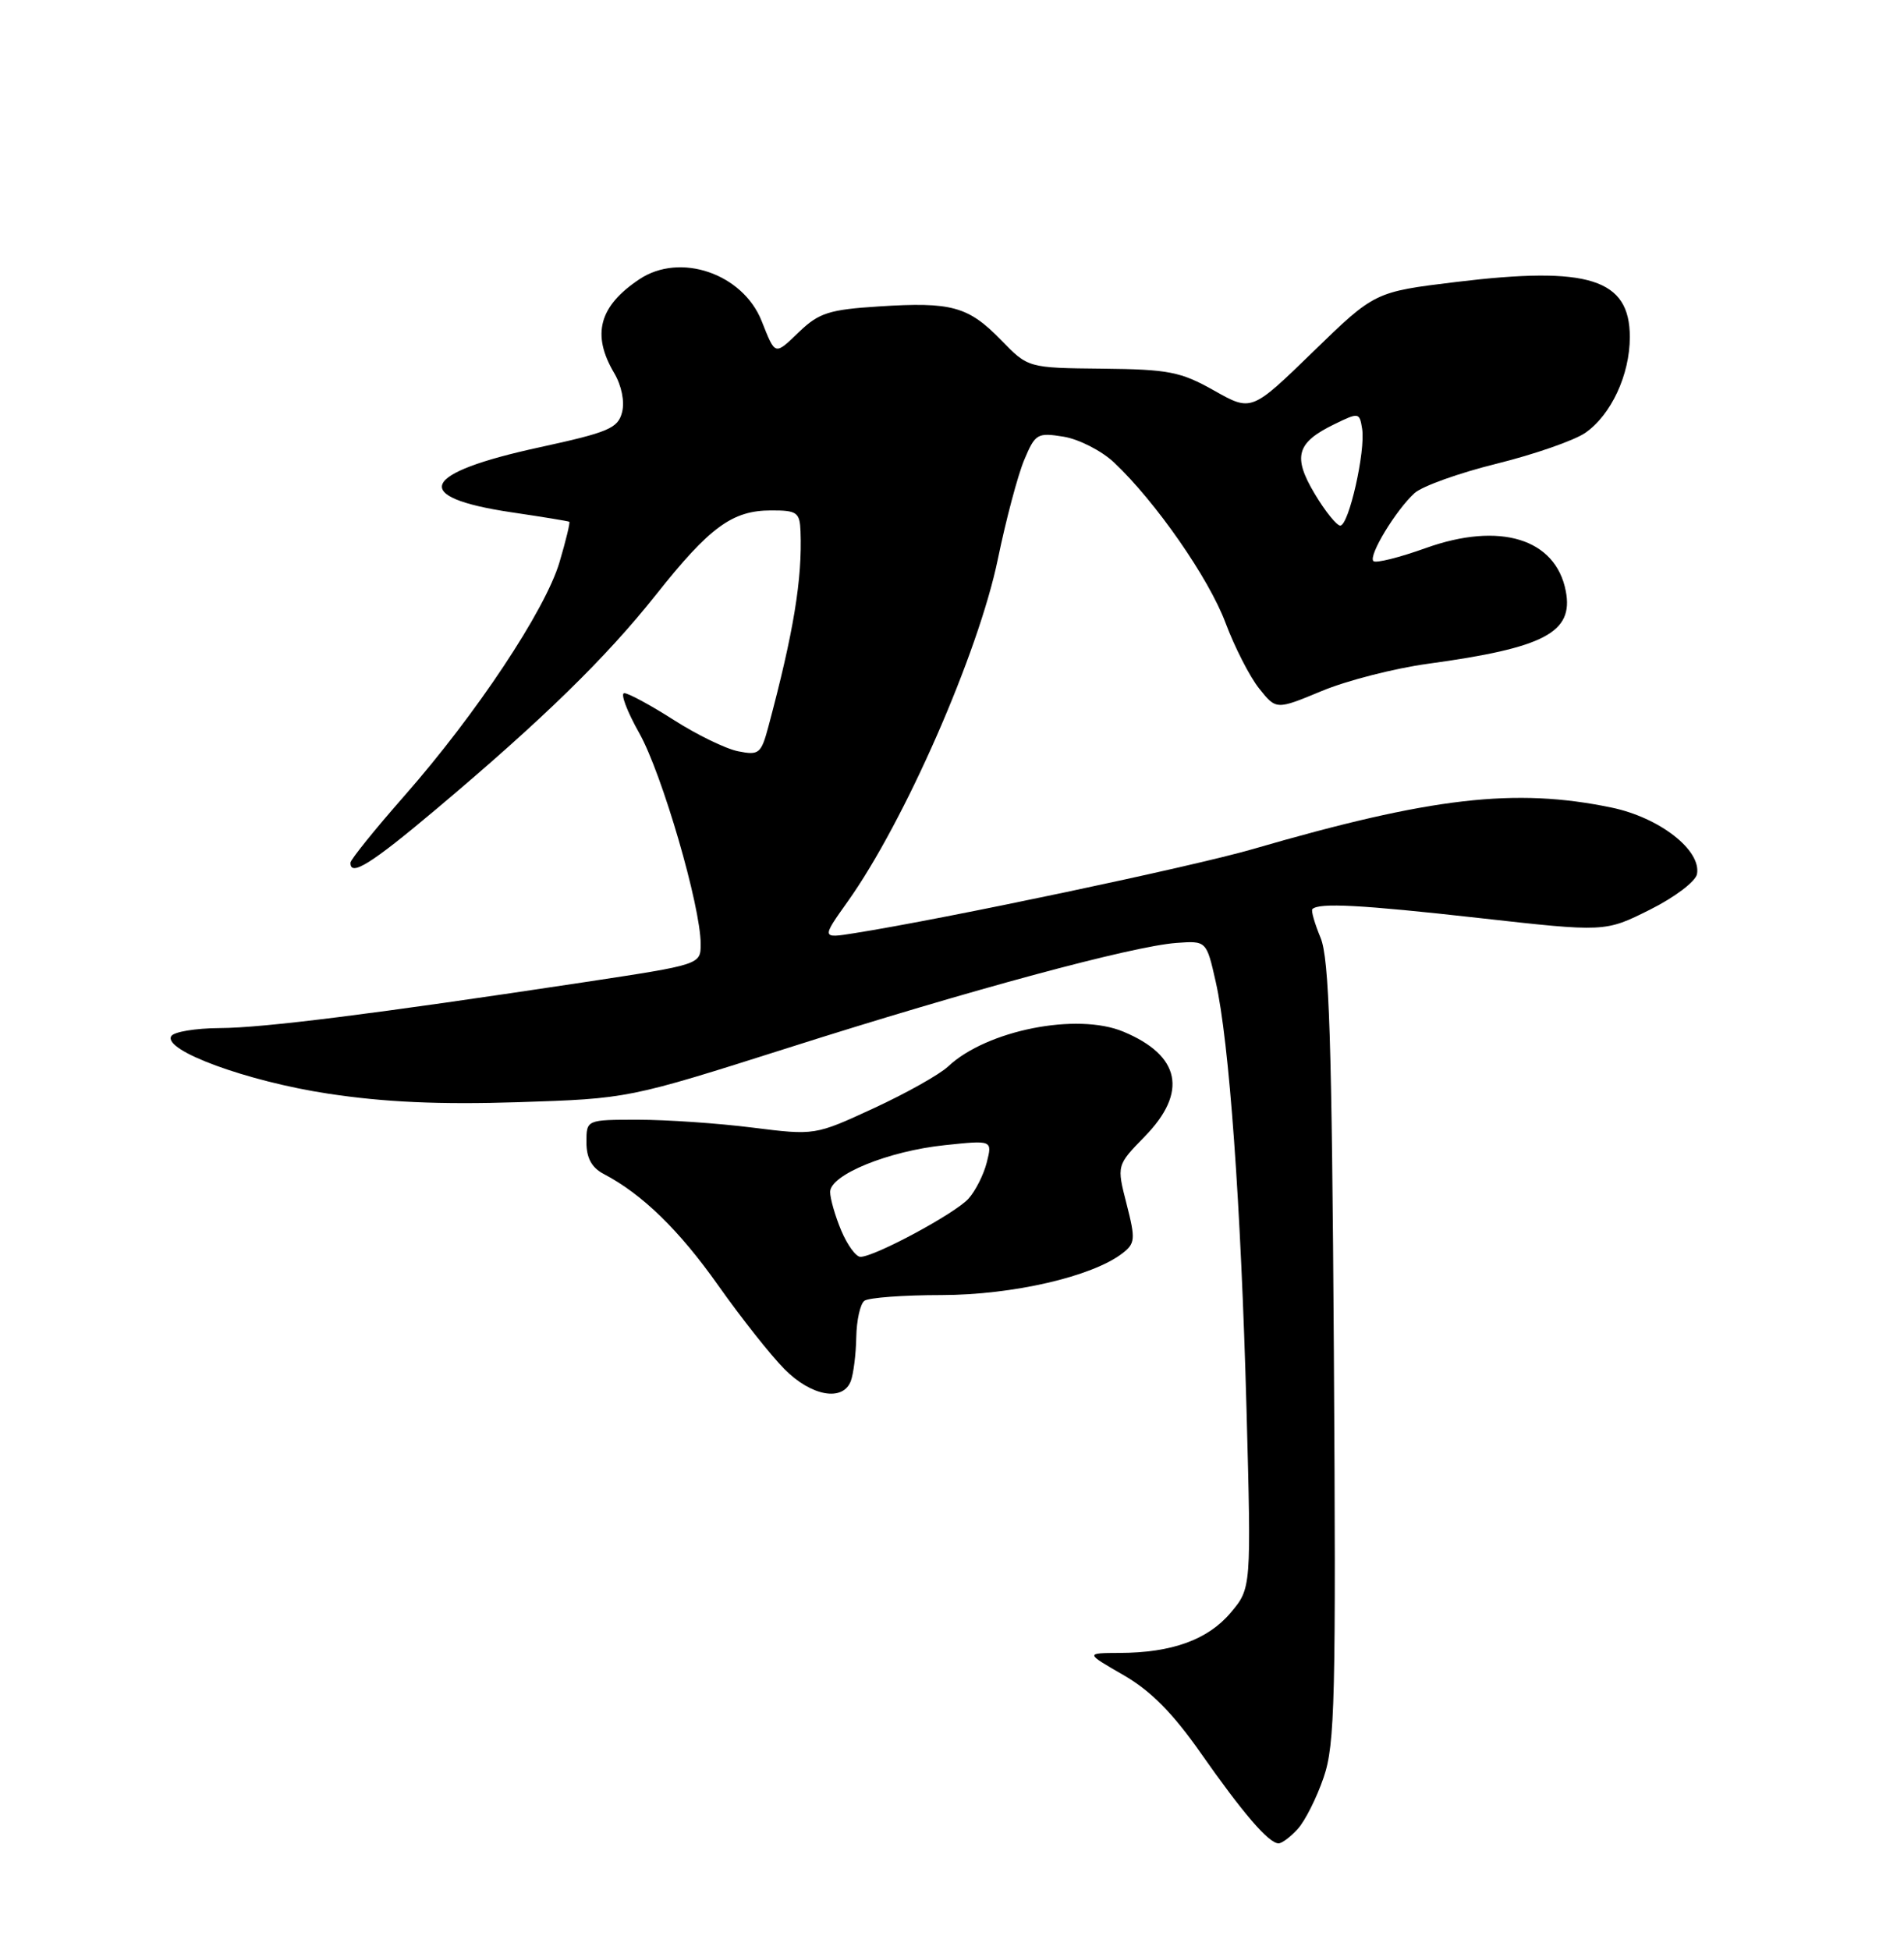 <?xml version="1.0" encoding="UTF-8" standalone="no"?>
<!DOCTYPE svg PUBLIC "-//W3C//DTD SVG 1.1//EN" "http://www.w3.org/Graphics/SVG/1.1/DTD/svg11.dtd" >
<svg xmlns="http://www.w3.org/2000/svg" xmlns:xlink="http://www.w3.org/1999/xlink" version="1.1" viewBox="0 0 250 256">
 <g >
 <path fill="currentColor"
d=" M 170.41 240.09 C 171.36 239.05 172.89 236.01 173.80 233.34 C 175.29 229.02 175.43 223.03 175.14 177.50 C 174.87 136.35 174.53 125.84 173.39 123.10 C 172.61 121.22 172.13 119.54 172.32 119.35 C 173.18 118.49 178.69 118.78 194.13 120.51 C 210.75 122.37 210.75 122.37 216.63 119.43 C 219.90 117.80 222.64 115.72 222.82 114.75 C 223.40 111.61 217.90 107.33 211.60 106.02 C 198.94 103.39 187.93 104.66 164.50 111.47 C 156.58 113.77 124.13 120.62 112.18 122.51 C 107.86 123.20 107.86 123.20 111.31 118.35 C 118.77 107.88 128.49 85.70 131.03 73.36 C 132.08 68.26 133.63 62.43 134.47 60.41 C 135.93 56.93 136.19 56.77 139.66 57.33 C 141.67 57.66 144.64 59.18 146.27 60.71 C 151.73 65.85 158.72 75.90 160.91 81.76 C 162.11 84.96 164.09 88.84 165.33 90.39 C 167.57 93.20 167.57 93.20 173.54 90.72 C 176.82 89.35 183.10 87.74 187.50 87.14 C 202.81 85.05 206.64 83.03 205.59 77.59 C 204.26 70.71 196.93 68.47 187.21 71.95 C 183.73 73.20 180.64 73.97 180.33 73.66 C 179.64 72.97 183.29 66.95 185.74 64.73 C 186.74 63.83 191.59 62.09 196.53 60.87 C 201.46 59.65 206.68 57.83 208.13 56.84 C 211.53 54.50 214.00 49.22 214.00 44.25 C 214.00 36.61 208.61 34.90 191.19 37.02 C 180.50 38.32 180.50 38.32 172.41 46.18 C 164.32 54.04 164.32 54.04 159.41 51.27 C 155.03 48.80 153.45 48.49 144.75 48.40 C 134.99 48.30 134.99 48.30 131.46 44.66 C 127.14 40.22 124.95 39.61 115.39 40.23 C 108.90 40.64 107.53 41.08 104.97 43.53 C 101.67 46.69 101.84 46.74 100.00 42.13 C 97.52 35.91 89.30 33.10 83.97 36.65 C 78.66 40.18 77.65 43.91 80.64 48.97 C 81.61 50.61 82.04 52.71 81.68 54.12 C 81.14 56.23 79.91 56.75 70.86 58.72 C 55.17 62.12 53.79 65.26 67.12 67.25 C 71.18 67.85 74.61 68.41 74.75 68.50 C 74.88 68.59 74.30 70.98 73.46 73.82 C 71.59 80.11 62.55 93.73 53.08 104.50 C 49.21 108.90 46.04 112.84 46.02 113.25 C 45.96 115.15 48.72 113.43 57.25 106.25 C 71.29 94.43 79.54 86.38 86.14 78.07 C 93.18 69.19 96.15 67.01 101.25 67.01 C 104.65 67.00 105.01 67.26 105.11 69.75 C 105.35 76.04 104.21 82.97 100.90 95.36 C 99.94 98.95 99.66 99.18 96.92 98.63 C 95.30 98.31 91.50 96.46 88.47 94.52 C 85.44 92.59 82.52 91.00 81.97 91.00 C 81.43 91.00 82.31 93.36 83.94 96.25 C 86.93 101.57 92.00 118.97 92.00 123.93 C 92.00 126.63 92.00 126.63 76.75 128.94 C 49.16 133.11 34.58 134.95 28.81 134.97 C 25.68 134.99 22.83 135.46 22.49 136.02 C 21.33 137.89 32.46 141.97 43.10 143.58 C 50.46 144.70 57.74 145.03 68.00 144.70 C 82.50 144.23 82.50 144.23 103.50 137.56 C 127.32 129.98 148.62 124.23 154.45 123.79 C 158.41 123.50 158.41 123.50 159.63 128.90 C 161.40 136.73 162.94 158.09 163.67 185.00 C 164.30 208.50 164.30 208.50 161.59 211.72 C 158.59 215.27 153.88 216.98 147.00 217.00 C 142.50 217.02 142.50 217.02 147.50 219.90 C 151.07 221.95 153.97 224.87 157.66 230.14 C 163.21 238.07 166.60 242.00 167.88 242.00 C 168.33 242.00 169.47 241.14 170.41 240.09 Z  M 111.71 181.32 C 112.06 180.39 112.39 177.80 112.43 175.57 C 112.47 173.33 112.95 171.17 113.50 170.77 C 114.05 170.36 118.62 170.02 123.64 170.02 C 132.99 170.00 143.38 167.60 147.36 164.55 C 149.06 163.24 149.11 162.70 147.92 158.05 C 146.62 152.98 146.62 152.98 150.31 149.20 C 155.99 143.38 155.01 138.57 147.50 135.44 C 141.42 132.90 129.55 135.25 124.49 140.01 C 123.37 141.06 118.98 143.53 114.73 145.49 C 107.00 149.06 107.00 149.06 98.77 148.03 C 94.25 147.46 87.50 147.00 83.78 147.00 C 77.00 147.00 77.00 147.00 77.00 149.96 C 77.00 152.02 77.69 153.29 79.25 154.11 C 84.33 156.77 89.19 161.50 94.33 168.79 C 97.33 173.03 101.23 177.96 103.01 179.75 C 106.53 183.30 110.66 184.04 111.71 181.32 Z  M 172.62 64.82 C 169.71 59.94 170.23 58.11 175.21 55.69 C 178.41 54.13 178.51 54.14 178.85 56.29 C 179.32 59.19 177.10 69.00 175.98 69.00 C 175.51 69.00 173.99 67.12 172.62 64.82 Z  M 110.45 161.53 C 109.65 159.62 109.00 157.35 109.00 156.48 C 109.00 154.23 116.64 151.11 124.05 150.34 C 130.30 149.68 130.30 149.68 129.57 152.59 C 129.17 154.19 128.09 156.34 127.17 157.36 C 125.42 159.31 114.84 165.00 112.98 165.00 C 112.38 165.00 111.25 163.44 110.45 161.53 Z "/>
</g>
</svg>